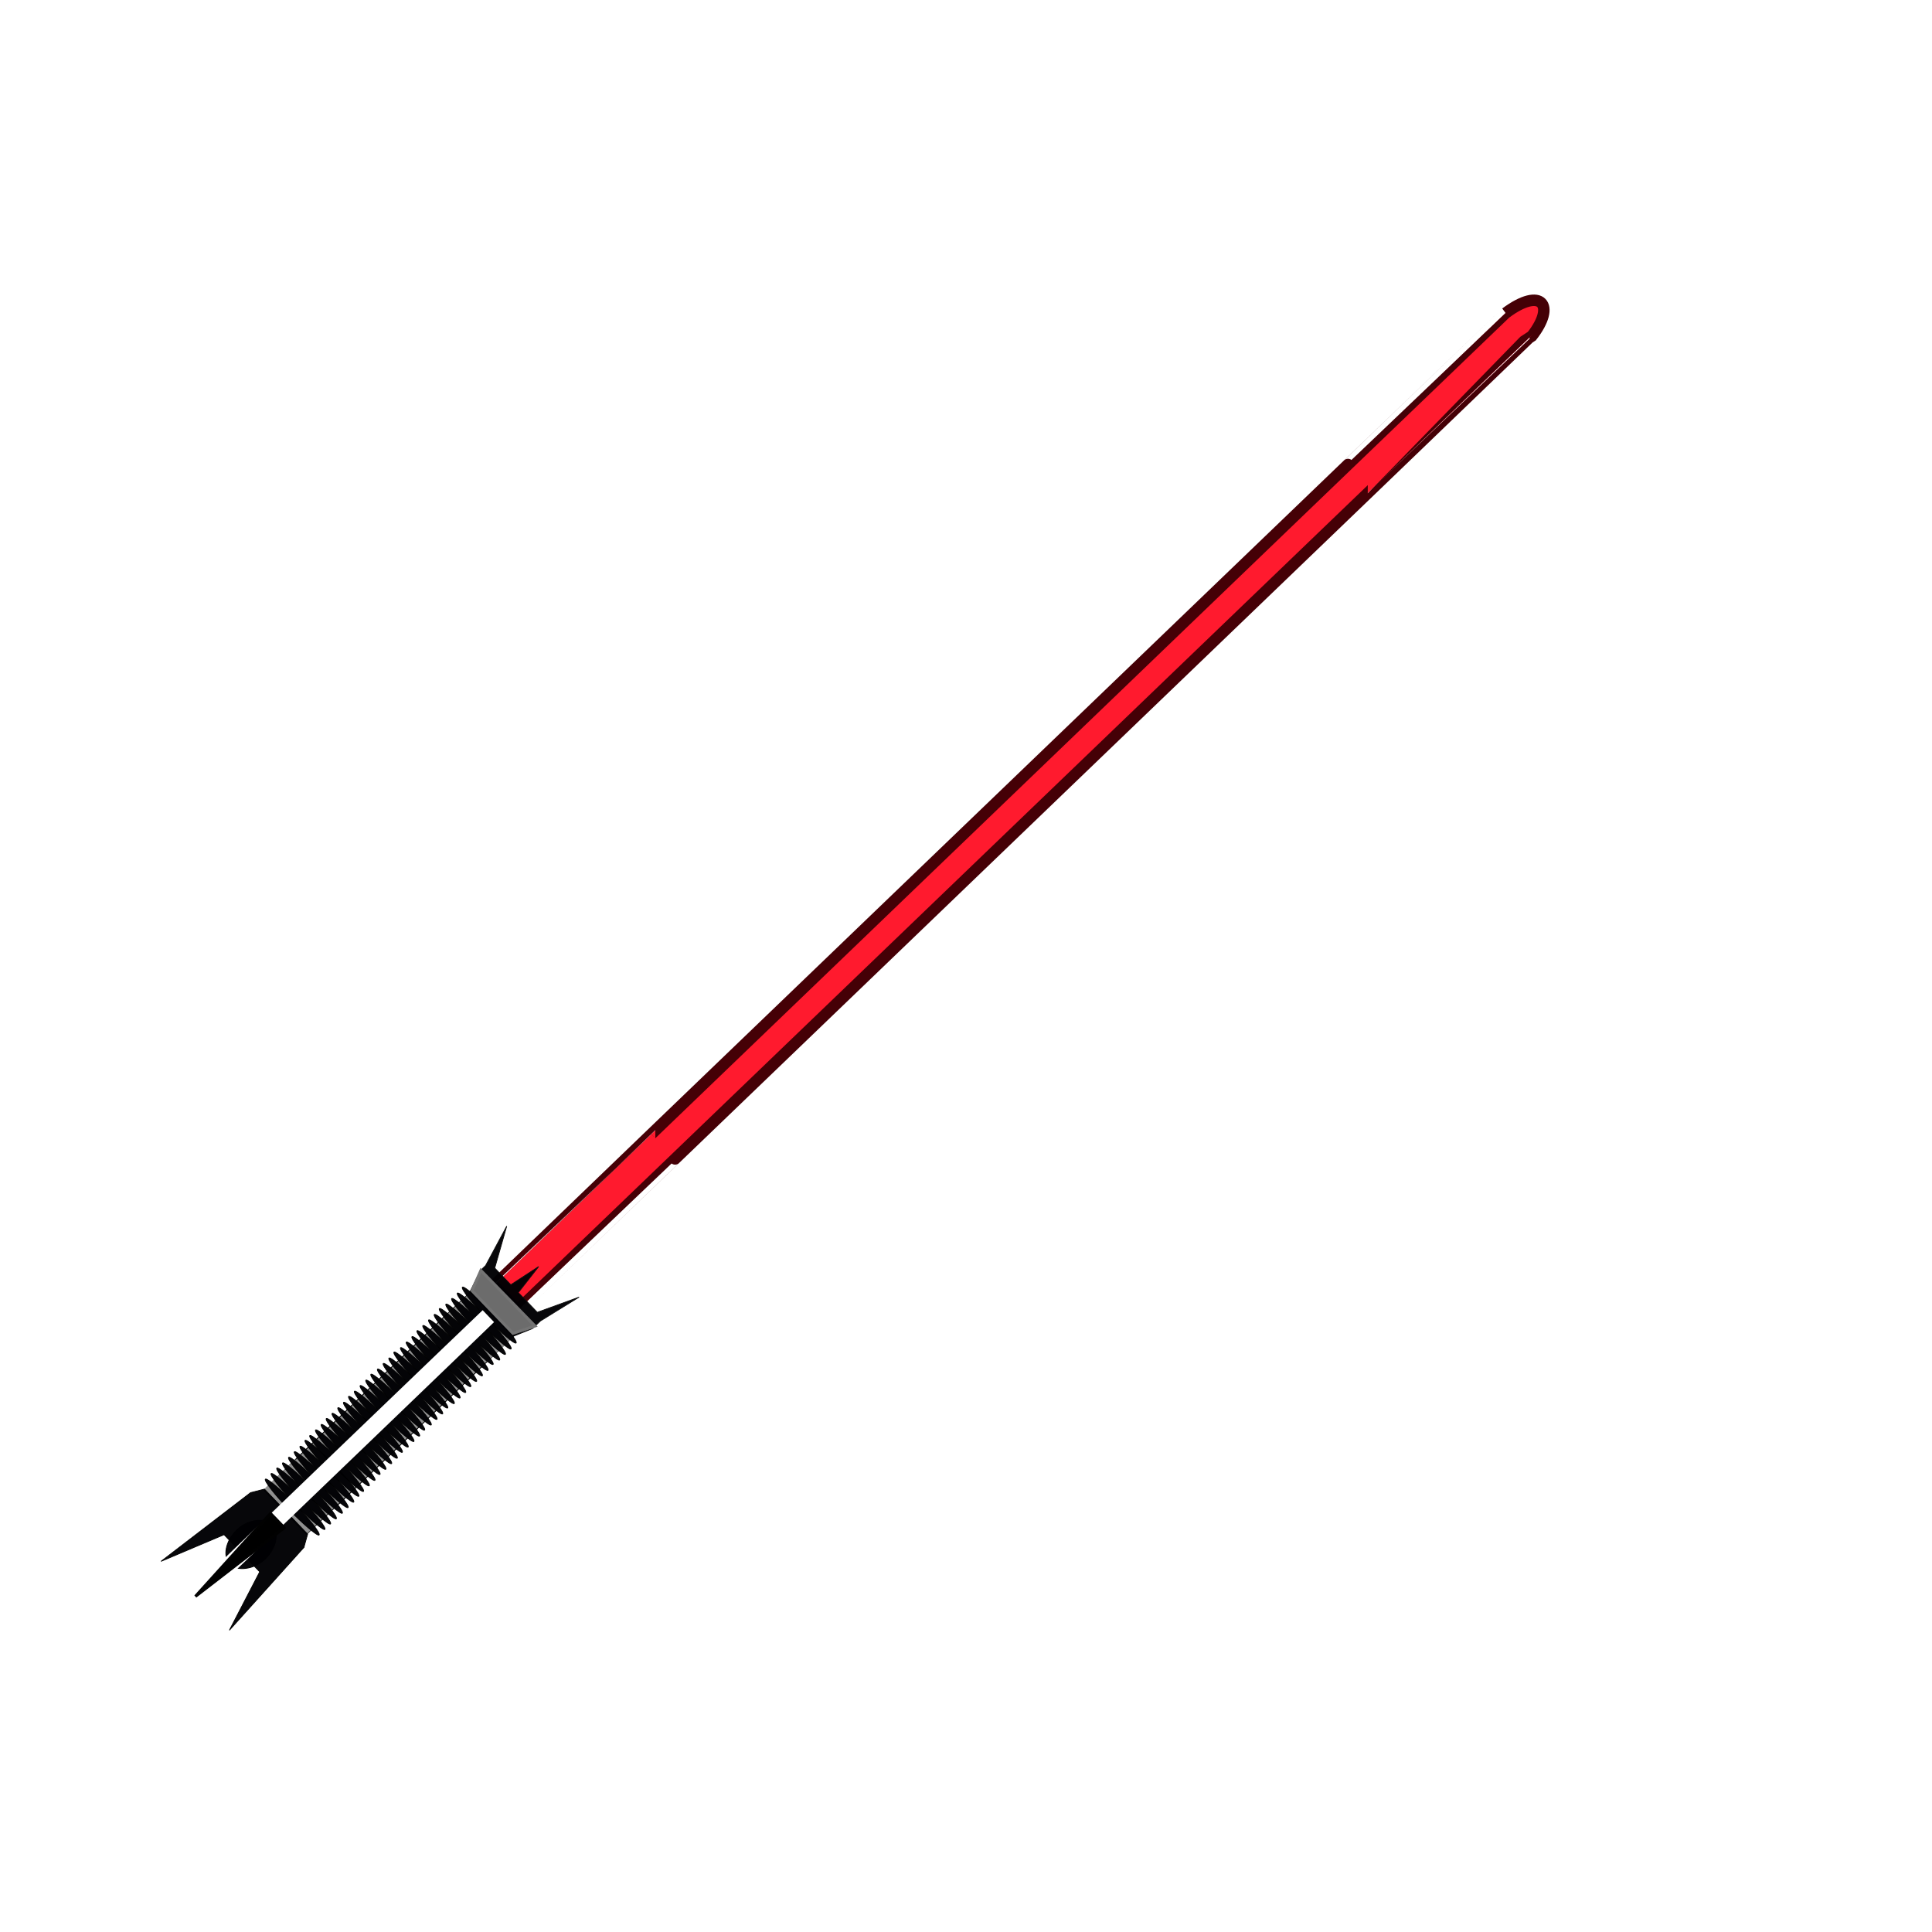 <svg:svg xmlns:dc="http://purl.org/dc/elements/1.1/" xmlns:ns1="http://sodipodi.sourceforge.net/DTD/sodipodi-0.dtd" xmlns:ns2="http://www.inkscape.org/namespaces/inkscape" xmlns:ns4="http://creativecommons.org/ns#" xmlns:rdf="http://www.w3.org/1999/02/22-rdf-syntax-ns#" xmlns:svg="http://www.w3.org/2000/svg" height="658.26" id="svg2" version="1.0" viewBox="-41.258 -84.377 658.26 658.26" width="658.26" ns1:docname="LightSaber (Fantasy)_Red.svg" ns1:version="0.32" ns2:export-filename="C:\Documents and Settings\Dan\Skrivbord\Clipart egna (InkScape)\Original\Kanske Upload\LightSaber (Fantasy).png" ns2:export-xdpi="310" ns2:export-ydpi="310" ns2:output_extension="org.inkscape.output.svg.inkscape" ns2:version="0.45.1+0.46pre1+devel">
  <svg:defs id="defs4">
    <svg:filter height="2.874" id="filter3320" width="1.087" x="-.043" y="-.937" ns2:collect="always">
      <svg:feGaussianBlur id="feGaussianBlur3322" stdDeviation="8.922" ns2:collect="always" />
    </svg:filter>
    <svg:filter id="filter3337" ns2:collect="always">
      <svg:feGaussianBlur id="feGaussianBlur3339" stdDeviation="0.325" ns2:collect="always" />
    </svg:filter>
    <svg:filter id="filter3675" ns2:collect="always">
      <svg:feGaussianBlur id="feGaussianBlur3677" stdDeviation="2.867" ns2:collect="always" />
    </svg:filter>
  </svg:defs>
  <ns1:namedview bordercolor="#666666" borderopacity="1.0" gridtolerance="10000" guidetolerance="10" id="base" objecttolerance="10" pagecolor="#ffffff" showgrid="false" ns2:current-layer="layer1" ns2:cx="232.89265" ns2:cy="231.57214" ns2:document-units="px" ns2:pageopacity="0.0" ns2:pageshadow="2" ns2:window-height="838" ns2:window-width="1152" ns2:window-x="0" ns2:window-y="0" ns2:zoom="0.98994949" />
  <svg:g id="layer1" transform="translate(-86.873 -221.01)" ns2:groupmode="layer" ns2:label="Layer 1">
    <svg:rect height="0" id="rect3349" rx="0" ry="0" style="fill-rule:evenodd;stroke:#000000;stroke-width:1px;fill:#0000ff" width="0" x="649.02" y="450.82" />
    <svg:path d="m244.21 454.48h329.24c41.25 0 74.47 0.01 74.47 0.02 15.08 1.91 14.35 9.94 1.01 11.84l-1.01-0.19c0 0.01-33.22 0.02-74.47 0.02h-329.24c-41.26 0-74.47-0.01-74.47-0.02v-11.65c0-0.01 33.21-0.02 74.47-0.02z" id="rect3343" style="fill-rule:evenodd;filter:url(#filter3675);stroke:#450006;stroke-width:3.908;fill:#ff1a2e" transform="matrix(.721 -.693 .693 .721 -223.51 364.62)" ns1:nodetypes="cccccccccc" />
    <svg:rect height="21.196" id="rect2388" rx="74.049" ry=".053" style="fill-rule:evenodd;stroke:#000000;stroke-width:.3px;fill:#909090" transform="rotate(-43.83)" width="101.53" x="-348.42" y="558.58" />
    <svg:path d="m220.29 592l-14.58-15.19 3.63-7.33 1.73-1.66 7.2-13.43-4.08 14.28 5.47 5.7 9.49-6.2-6.93 8.86 6.45 6.72 14.25-5.17-13.19 8.14-2.67 2.56-6.77 2.72z" id="path3182" style="fill-rule:evenodd;fill-opacity:.971;stroke:#0d0d0d;stroke-width:.259px;fill:#000004" ns1:nodetypes="cccccccccccccc" />
    <svg:rect height="13.808" id="rect3192" rx="74.049" ry="10.053" style="fill-rule:evenodd;fill-opacity:.971;stroke:#000000;stroke-width:.301px;fill:#000004" transform="rotate(-43.83)" width="19.718" x="-374.28" y="562.09" />
    <svg:path d="m149.16 663.86l1.27-4.54-14.71-15.33-4.73 1.21-30.52 23.41 21.48-9.09 12.15 12.65-10.33 19.91 25.39-28.22z" id="path3190" style="fill-rule:evenodd;fill-opacity:.971;stroke:#000000;stroke-width:.259px;fill:#000004" ns1:nodetypes="ccccccccc" />
    <svg:g id="g2444" transform="matrix(.721 -.693 .693 .721 -223.51 364.62)">
      <svg:rect height="26.409" id="rect3164" rx="26.192" ry="14.339" style="fill-rule:evenodd;fill-opacity:.971;stroke:#000000;stroke-width:.259px;fill:#000004" width="2.77" x="66.593" y="448.1" />
      <svg:rect height="26.409" id="rect3166" rx="26.192" ry="14.339" style="fill-rule:evenodd;fill-opacity:.971;stroke:#000000;stroke-width:.259px;fill:#000004" width="2.77" x="74.649" y="448.18" />
      <svg:rect height="26.409" id="rect2410" rx="26.192" ry="14.339" style="fill-rule:evenodd;fill-opacity:.971;stroke:#000000;stroke-width:.259px;fill:#000004" width="2.77" x="69.329" y="448.09" />
      <svg:rect height="26.409" id="rect2412" rx="26.192" ry="14.339" style="fill-rule:evenodd;fill-opacity:.971;stroke:#000000;stroke-width:.259px;fill:#000004" width="2.77" x="72.008" y="448.09" />
    </svg:g>
    <svg:g id="g2414" transform="matrix(.721 -.693 .693 .721 -217.91 359.17)">
      <svg:rect height="26.409" id="rect2451" rx="26.192" ry="14.339" style="fill-rule:evenodd;fill-opacity:.971;stroke:#000000;stroke-width:.259px;fill:#000004" width="2.77" x="69.628" y="448.28" />
      <svg:rect height="26.409" id="rect2453" rx="26.192" ry="14.339" style="fill-rule:evenodd;fill-opacity:.971;stroke:#000000;stroke-width:.259px;fill:#000004" width="2.77" x="77.685" y="448" />
      <svg:rect height="26.409" id="rect2455" rx="26.192" ry="14.339" style="fill-rule:evenodd;fill-opacity:.971;stroke:#000000;stroke-width:.259px;fill:#000004" width="2.77" x="72.365" y="448.26" />
      <svg:rect height="26.409" id="rect2457" rx="26.192" ry="14.339" style="fill-rule:evenodd;fill-opacity:.971;stroke:#000000;stroke-width:.259px;fill:#000004" width="2.77" x="75.043" y="448.26" />
    </svg:g>
    <svg:g id="g2459" transform="matrix(.721 -.693 .693 .721 -210.69 351.74)">
      <svg:rect height="26.409" id="rect2461" rx="26.192" ry="14.339" style="fill-rule:evenodd;fill-opacity:.971;stroke:#000000;stroke-width:.259px;fill:#000004" width="2.77" x="69.628" y="448.28" />
      <svg:rect height="26.409" id="rect2463" rx="26.192" ry="14.339" style="fill-rule:evenodd;fill-opacity:.971;stroke:#000000;stroke-width:.259px;fill:#000004" width="2.77" x="77.685" y="448" />
      <svg:rect height="26.409" id="rect2465" rx="26.192" ry="14.339" style="fill-rule:evenodd;fill-opacity:.971;stroke:#000000;stroke-width:.259px;fill:#000004" width="2.77" x="72.365" y="448.26" />
      <svg:rect height="26.409" id="rect2467" rx="26.192" ry="14.339" style="fill-rule:evenodd;fill-opacity:.971;stroke:#000000;stroke-width:.259px;fill:#000004" width="2.77" x="75.043" y="448.26" />
    </svg:g>
    <svg:g id="g2469" transform="matrix(.721 -.693 .693 .721 -203.08 344.19)">
      <svg:rect height="26.409" id="rect2471" rx="26.192" ry="14.339" style="fill-rule:evenodd;fill-opacity:.971;stroke:#000000;stroke-width:.259px;fill:#000004" width="2.77" x="69.628" y="448.28" />
      <svg:rect height="26.409" id="rect2473" rx="26.192" ry="14.339" style="fill-rule:evenodd;fill-opacity:.971;stroke:#000000;stroke-width:.259px;fill:#000004" width="2.77" x="77.685" y="448" />
      <svg:rect height="26.409" id="rect2475" rx="26.192" ry="14.339" style="fill-rule:evenodd;fill-opacity:.971;stroke:#000000;stroke-width:.259px;fill:#000004" width="2.77" x="72.365" y="448.26" />
      <svg:rect height="26.409" id="rect2477" rx="26.192" ry="14.339" style="fill-rule:evenodd;fill-opacity:.971;stroke:#000000;stroke-width:.259px;fill:#000004" width="2.77" x="75.043" y="448.26" />
    </svg:g>
    <svg:g id="g2479" transform="matrix(.721 -.693 .693 .721 -195.48 336.64)">
      <svg:rect height="26.409" id="rect2481" rx="26.192" ry="14.339" style="fill-rule:evenodd;fill-opacity:.971;stroke:#000000;stroke-width:.259px;fill:#000004" width="2.77" x="69.628" y="448.28" />
      <svg:rect height="26.409" id="rect2483" rx="26.192" ry="14.339" style="fill-rule:evenodd;fill-opacity:.971;stroke:#000000;stroke-width:.259px;fill:#000004" width="2.77" x="77.685" y="448" />
      <svg:rect height="26.409" id="rect2485" rx="26.192" ry="14.339" style="fill-rule:evenodd;fill-opacity:.971;stroke:#000000;stroke-width:.259px;fill:#000004" width="2.77" x="72.365" y="448.26" />
      <svg:rect height="26.409" id="rect2487" rx="26.192" ry="14.339" style="fill-rule:evenodd;fill-opacity:.971;stroke:#000000;stroke-width:.259px;fill:#000004" width="2.77" x="75.043" y="448.26" />
    </svg:g>
    <svg:g id="g2489" transform="matrix(.721 -.693 .693 .721 -187.62 329.1)" ns2:transform-center-y="-2.1428571">
      <svg:rect height="26.409" id="rect2491" rx="26.192" ry="14.339" style="fill-rule:evenodd;fill-opacity:.971;stroke:#000000;stroke-width:.259px;fill:#000004" width="2.77" x="69.628" y="448.28" />
      <svg:rect height="26.409" id="rect2493" rx="26.192" ry="14.339" style="fill-rule:evenodd;fill-opacity:.971;stroke:#000000;stroke-width:.259px;fill:#000004" width="2.77" x="77.685" y="448" />
      <svg:rect height="26.409" id="rect2495" rx="26.192" ry="14.339" style="fill-rule:evenodd;fill-opacity:.971;stroke:#000000;stroke-width:.259px;fill:#000004" width="2.77" x="72.365" y="448.26" />
      <svg:rect height="26.409" id="rect2497" rx="26.192" ry="14.339" style="fill-rule:evenodd;fill-opacity:.971;stroke:#000000;stroke-width:.259px;fill:#000004" width="2.77" x="75.043" y="448.26" />
    </svg:g>
    <svg:g id="g2499" transform="matrix(.721 -.693 .693 .721 -179.77 321.81)" ns2:transform-center-x="-1.9642857" ns2:transform-center-y="1.7857143">
      <svg:rect height="26.409" id="rect2501" rx="26.192" ry="14.339" style="fill-rule:evenodd;fill-opacity:.971;stroke:#000000;stroke-width:.259px;fill:#000004" width="2.77" x="69.628" y="448.28" />
      <svg:rect height="26.409" id="rect2503" rx="26.192" ry="14.339" style="fill-rule:evenodd;fill-opacity:.971;stroke:#000000;stroke-width:.259px;fill:#000004" width="2.77" x="77.685" y="448" />
      <svg:rect height="26.409" id="rect2505" rx="26.192" ry="14.339" style="fill-rule:evenodd;fill-opacity:.971;stroke:#000000;stroke-width:.259px;fill:#000004" width="2.77" x="72.365" y="448.26" />
      <svg:rect height="26.409" id="rect2507" rx="26.192" ry="14.339" style="fill-rule:evenodd;fill-opacity:.971;stroke:#000000;stroke-width:.259px;fill:#000004" width="2.77" x="75.043" y="448.26" />
    </svg:g>
    <svg:g id="g2509" transform="matrix(.721 -.693 .693 .721 -172.16 314.26)" ns2:transform-center-x="-1.0714286">
      <svg:rect height="26.409" id="rect2511" rx="26.192" ry="14.339" style="fill-rule:evenodd;fill-opacity:.971;stroke:#000000;stroke-width:.259px;fill:#000004" width="2.77" x="69.628" y="448.28" />
      <svg:rect height="26.409" id="rect2513" rx="26.192" ry="14.339" style="fill-rule:evenodd;fill-opacity:.971;stroke:#000000;stroke-width:.259px;fill:#000004" width="2.77" x="77.685" y="448" />
      <svg:rect height="26.409" id="rect2515" rx="26.192" ry="14.339" style="fill-rule:evenodd;fill-opacity:.971;stroke:#000000;stroke-width:.259px;fill:#000004" width="2.77" x="72.365" y="448.26" />
      <svg:rect height="26.409" id="rect2517" rx="26.192" ry="14.339" style="fill-rule:evenodd;fill-opacity:.971;stroke:#000000;stroke-width:.259px;fill:#000004" width="2.77" x="75.043" y="448.26" />
    </svg:g>
    <svg:g id="g2519" transform="matrix(.721 -.693 .693 .721 -164.31 306.97)">
      <svg:rect height="26.409" id="rect2521" rx="26.192" ry="14.339" style="fill-rule:evenodd;fill-opacity:.971;stroke:#000000;stroke-width:.259px;fill:#000004" width="2.77" x="69.628" y="448.28" />
      <svg:rect height="26.409" id="rect2523" rx="26.192" ry="14.339" style="fill-rule:evenodd;fill-opacity:.971;stroke:#000000;stroke-width:.259px;fill:#000004" width="2.77" x="77.685" y="448" />
      <svg:rect height="26.409" id="rect2525" rx="26.192" ry="14.339" style="fill-rule:evenodd;fill-opacity:.971;stroke:#000000;stroke-width:.259px;fill:#000004" width="2.77" x="72.365" y="448.26" />
      <svg:rect height="26.409" id="rect2527" rx="26.192" ry="14.339" style="fill-rule:evenodd;fill-opacity:.971;stroke:#000000;stroke-width:.259px;fill:#000004" width="2.77" x="75.043" y="448.26" />
    </svg:g>
    <svg:rect height="22.857" id="rect3194" rx="298.52" ry=".212" style="filter:url(#filter3320);fill-rule:evenodd;fill:#ffffff" transform="matrix(.179 -.172 .173 .181 16.464 588.6)" width="493.57" x="85.714" y="519.51" />
    <svg:path d="m170.36 474.15l-0.18-26.43-6.97 2.86v20.18l7.15 3.39z" id="path2529" style="fill-rule:evenodd;filter:url(#filter3337);stroke:#747474;stroke-width:1px;fill:#6c6c6c" transform="matrix(.721 -.693 .693 .721 -223.51 364.62)" ns1:nodetypes="ccccc" />
    <svg:path d="m142.48 657.17l-4.7-4.89-25.58 28.27 30.28-23.38z" id="path3341" style="fill-rule:evenodd;stroke:#010101;stroke-width:1px;fill:#000000" ns1:nodetypes="cccc" />
  </svg:g>
</svg:svg>